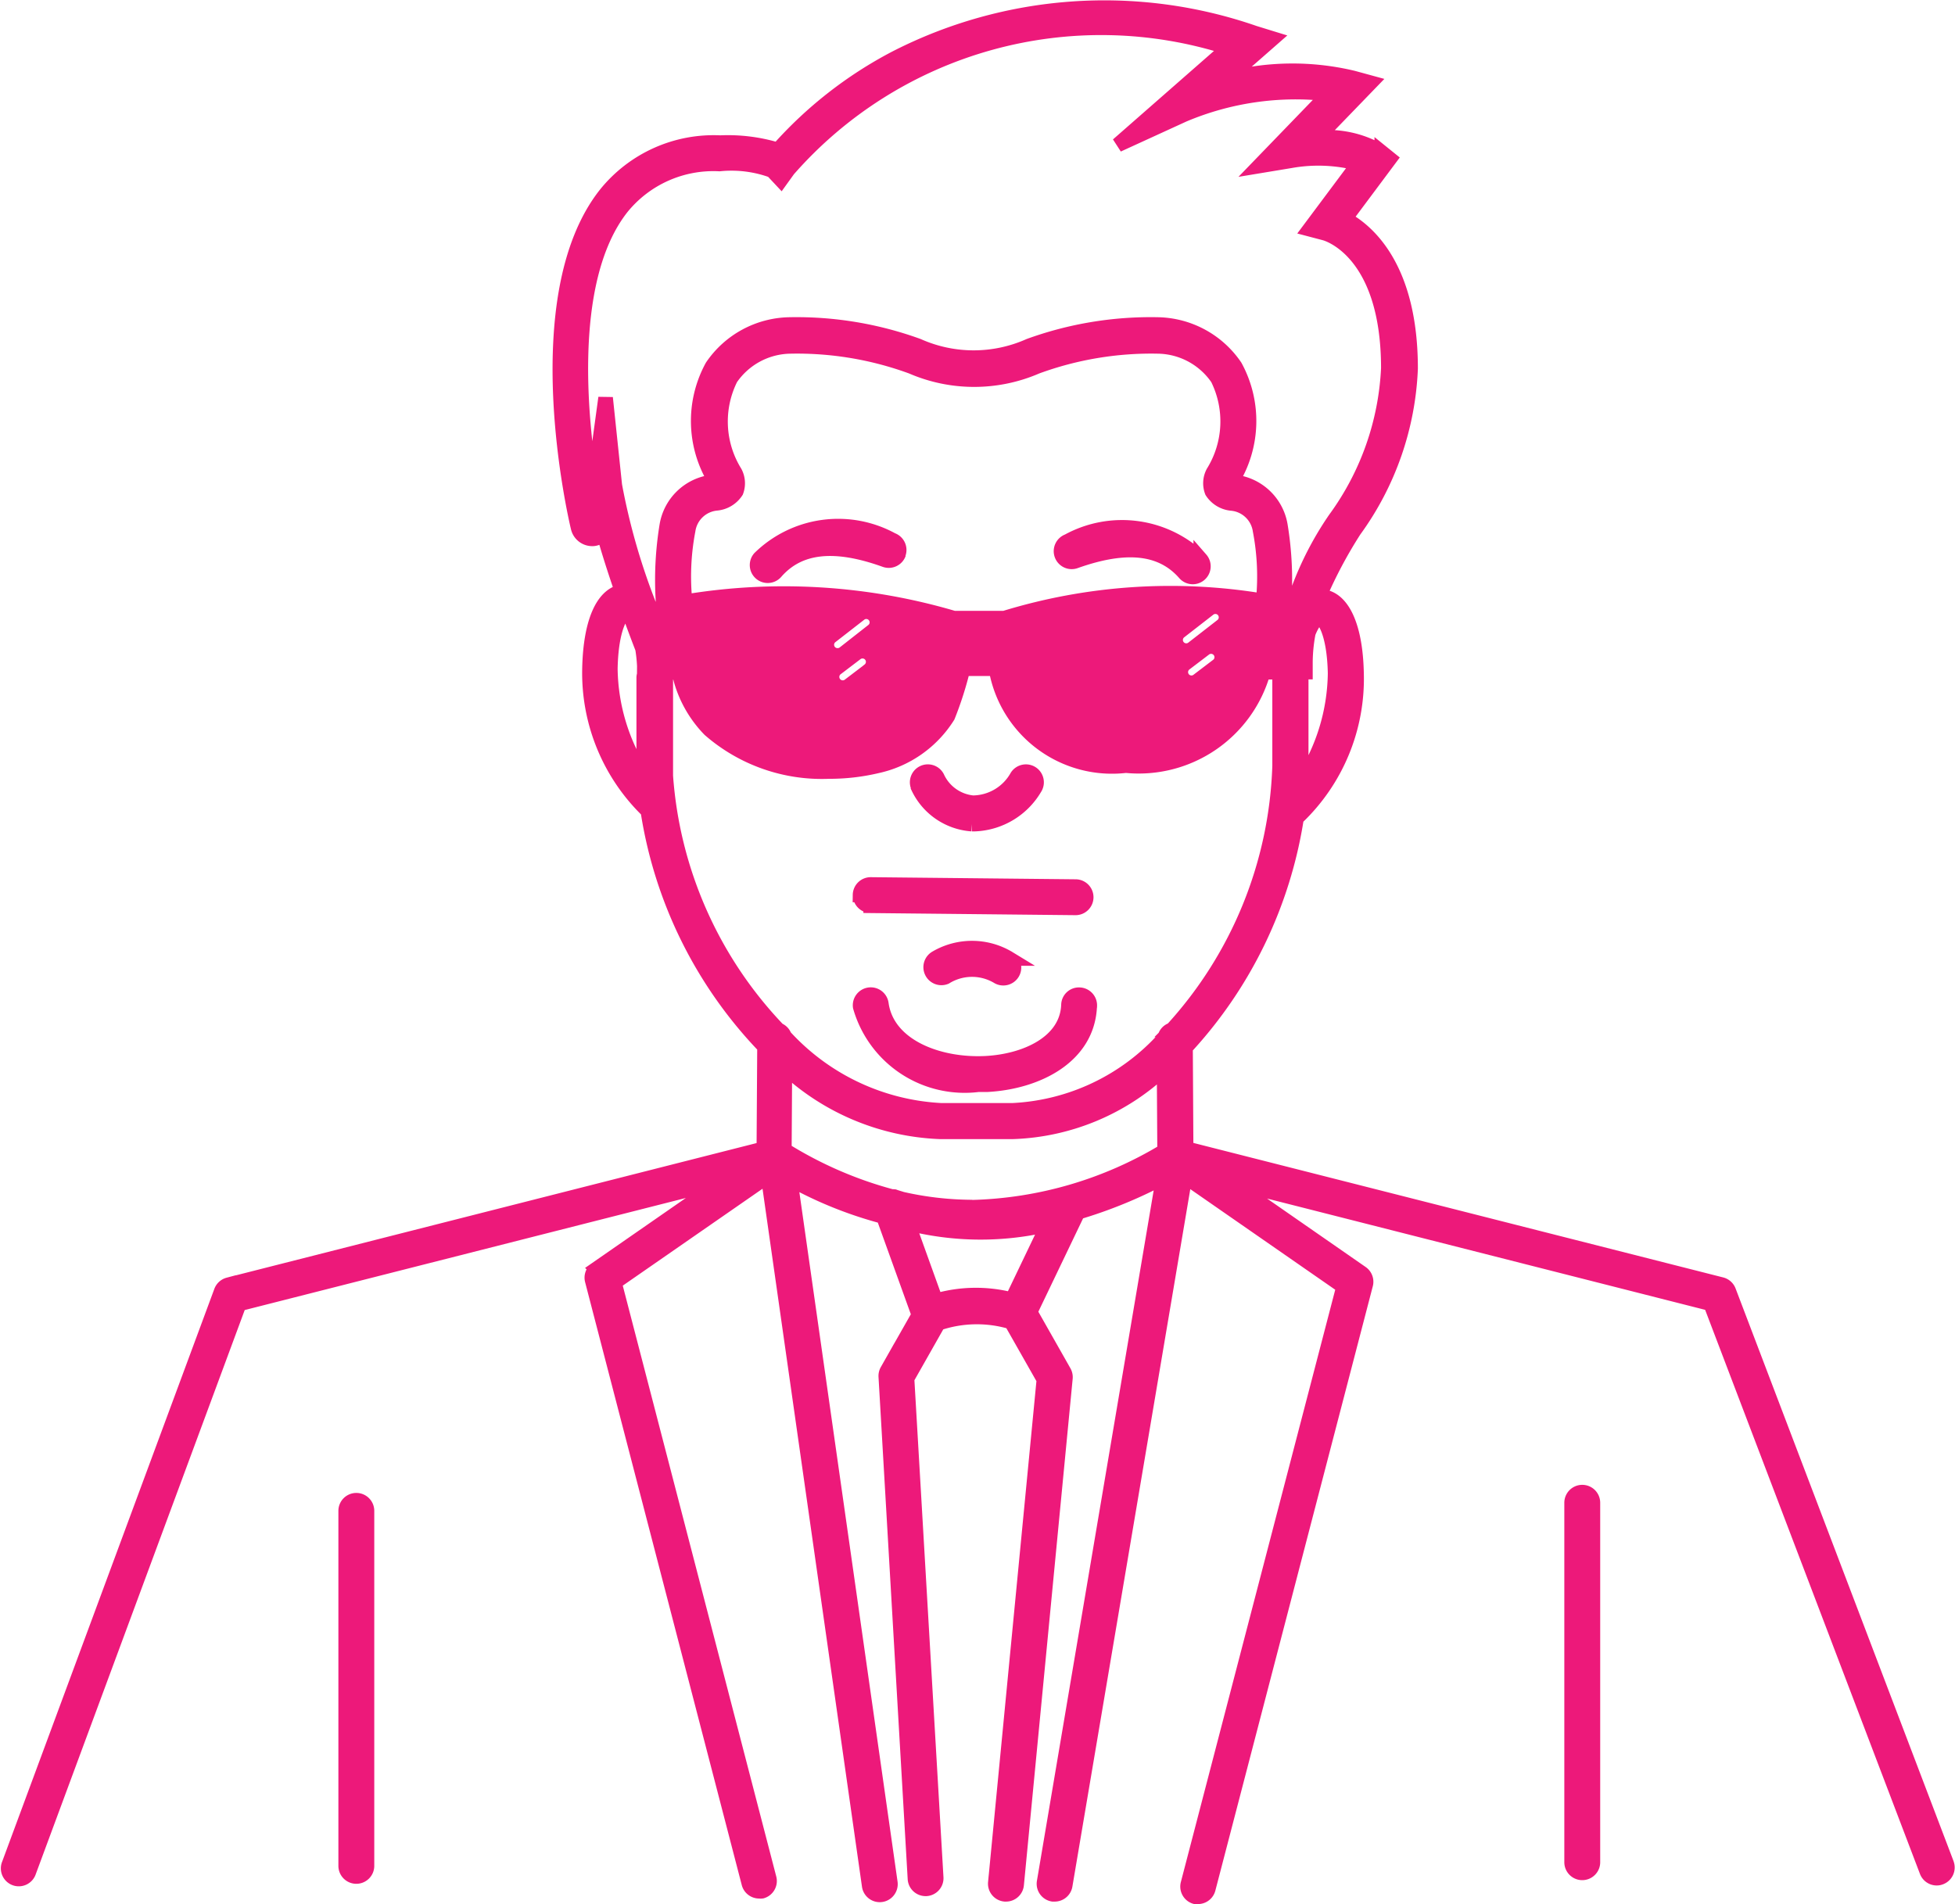 <svg xmlns="http://www.w3.org/2000/svg" width="26.807" height="26.115" viewBox="0 0 26.807 26.115">
  <defs>
    <style>
      .cls-1 {
        fill: #ed197a;
        stroke: #ed197a;
        stroke-width: 0.2px;
      }
    </style>
  </defs>
  <path id="download_2_" data-name="download (2)" class="cls-1" d="M186.938,195.574l-2.99-7.856a.146.146,0,0,0-.1-.09l-7.341-1.864-.008-1.385a5.991,5.991,0,0,0,1.524-3.157s.007,0,.009,0a2.628,2.628,0,0,0,.812-1.969c-.012-.661-.2-1.057-.5-1.061h0l-.012,0a6.179,6.179,0,0,1,.481-.906,4.046,4.046,0,0,0,.772-2.219c0-1.379-.585-1.883-.9-2.054l.614-.823-.109-.088a1.427,1.427,0,0,0-.884-.2l.73-.755-.238-.065a3.568,3.568,0,0,0-1.743.02l.639-.56-.25-.077a6.274,6.274,0,0,0-4.923.345,5.661,5.661,0,0,0-1.61,1.259,2.342,2.342,0,0,0-.792-.1,1.9,1.9,0,0,0-1.572.708c-1.114,1.412-.412,4.429-.377,4.573a.2.2,0,0,0,.209.152.187.187,0,0,0,.139-.085c.072.261.164.544.255.808-.269.049-.435.432-.447,1.064a2.632,2.632,0,0,0,.8,1.944,5.978,5.978,0,0,0,1.6,3.233l-.009,1.4-7.341,1.865a.147.147,0,0,0-.1.091l-2.91,7.856a.146.146,0,1,0,.274.1l2.883-7.784,6.636-1.686-1.738,1.206h0a.146.146,0,0,0-.058.157l2.148,8.268a.146.146,0,0,0,.142.109.144.144,0,0,0,.037,0,.146.146,0,0,0,.1-.178l-2.122-8.169,2.107-1.461,1.386,9.729h0a.146.146,0,0,0,.263.069.147.147,0,0,0,.027-.11l-1.374-9.648h0a5.524,5.524,0,0,0,1.279.516l.486,1.349-.434.764a.148.148,0,0,0-.019.081l.4,6.887a.146.146,0,0,0,.146.138h.008a.146.146,0,0,0,.137-.154l-.4-6.844.429-.757h0a1.65,1.65,0,0,1,1-.018l.448.789-.666,6.9a.146.146,0,0,0,.132.159h.014a.146.146,0,0,0,.146-.132l.669-6.947a.147.147,0,0,0-.019-.086l-.465-.82.647-1.35s0-.01,0-.015a6.348,6.348,0,0,0,1.179-.482l-1.634,9.663a.146.146,0,0,0,.12.169l.025,0a.146.146,0,0,0,.144-.122l1.643-9.72,2.174,1.509-2.134,8.189h0a.146.146,0,0,0,.1.178.161.161,0,0,0,.037,0,.146.146,0,0,0,.142-.109l2.159-8.288a.146.146,0,0,0-.058-.157l-1.806-1.254,6.593,1.675,2.964,7.784a.146.146,0,0,0,.136.094.137.137,0,0,0,.052-.01.146.146,0,0,0,.085-.189Zm-8.6-17.092c.051,0,.2.193.212.762h0a2.761,2.761,0,0,1-.465,1.5v-1.514h.058v-.146a2.225,2.225,0,0,1,.04-.392C178.239,178.55,178.3,178.482,178.339,178.482Zm-9.261.784a.131.131,0,0,0-.007.035v1.219c0,.046.006.092.007.139v.015h0a2.739,2.739,0,0,1-.465-1.491c.011-.582.161-.773.212-.774a.092.092,0,0,1,.056.036c.066.181.126.34.173.461a2.09,2.09,0,0,1,.025.239Zm.066-.957a8.92,8.92,0,0,1-.47-1.641l-.126-1.2-.164,1.2c-.006.041-.011.078-.017.113-.15-.854-.4-2.9.4-3.919a1.617,1.617,0,0,1,1.342-.6,1.633,1.633,0,0,1,.724.09l.119.127.1-.139a5.706,5.706,0,0,1,6.039-1.672L175.57,172l.9-.412h0a3.953,3.953,0,0,1,1.992-.286l-.955.988.435-.072a2.172,2.172,0,0,1,.93.038l-.672.9.209.055c.036.01.871.249.871,1.852a3.8,3.8,0,0,1-.731,2.068h0a4.431,4.431,0,0,0-.659,1.487,1.748,1.748,0,0,0-.073.3.155.155,0,0,0-.014.021h-.046a4.605,4.605,0,0,0,.042-1.724.72.72,0,0,0-.6-.589l-.061-.016,0-.005a1.562,1.562,0,0,0,.041-1.567h0a1.31,1.31,0,0,0-1.068-.575,4.879,4.879,0,0,0-1.754.292,1.876,1.876,0,0,1-1.527,0,4.88,4.88,0,0,0-1.754-.292,1.31,1.31,0,0,0-1.068.575,1.56,1.56,0,0,0,.04,1.565l0,.007-.061.016a.72.72,0,0,0-.6.589,4.62,4.62,0,0,0,.042,1.724h-.055c-.013-.033-.029-.077-.049-.125a1.266,1.266,0,0,0-.185-.509Zm7.456.595a.146.146,0,1,1-.18-.23l.4-.311a.146.146,0,1,1,.179.231Zm.339.237-.263.2a.146.146,0,1,1-.178-.231l.263-.2a.146.146,0,1,1,.179.231Zm-2.927-.651h-.688a8.235,8.235,0,0,0-3.686-.225,3.368,3.368,0,0,1,.042-.98.433.433,0,0,1,.39-.37.362.362,0,0,0,.269-.163.319.319,0,0,0-.018-.263,1.324,1.324,0,0,1-.058-1.286,1.008,1.008,0,0,1,.822-.44,4.57,4.57,0,0,1,1.66.278,2.153,2.153,0,0,0,1.713,0,4.568,4.568,0,0,1,1.66-.278,1.008,1.008,0,0,1,.822.44,1.327,1.327,0,0,1-.061,1.288h0a.317.317,0,0,0-.016.263.36.36,0,0,0,.269.163.433.433,0,0,1,.39.37,3.337,3.337,0,0,1,.043.966,7.747,7.747,0,0,0-3.553.238Zm-2.192.48a.144.144,0,0,1-.09.031.146.146,0,0,1-.09-.263l.4-.311h0a.146.146,0,0,1,.179.23Zm.339.237-.263.2a.147.147,0,1,1-.177-.234l.263-.2h0a.146.146,0,0,1,.178.232Zm1.961,8.629a1.966,1.966,0,0,0-1.044.015l-.383-1.064a4.037,4.037,0,0,0,1.921.018Zm-.545-1.27a4.421,4.421,0,0,1-.963-.11c-.035-.012-.072-.021-.106-.034a.132.132,0,0,0-.031,0,5.451,5.451,0,0,1-1.476-.64l.007-1.14a3.29,3.29,0,0,0,2.131.892h.994a3.159,3.159,0,0,0,2.075-.871l.007,1.132h0a5.368,5.368,0,0,1-2.638.773Zm2.74-2.432a.142.142,0,0,0-.1.111,2.993,2.993,0,0,1-2.079.994h-.994A3.123,3.123,0,0,1,171,184.224a.142.142,0,0,0-.085-.088,5.617,5.617,0,0,1-1.543-3.483v-1.42h.183c.01.04.018.081.029.119h0a1.6,1.6,0,0,0,.389.666,2.341,2.341,0,0,0,1.635.575,2.824,2.824,0,0,0,.658-.075,1.53,1.53,0,0,0,.974-.683,4.791,4.791,0,0,0,.208-.652h.452a1.614,1.614,0,0,0,1.781,1.329,1.774,1.774,0,0,0,1.883-1.281h.225v1.286a5.624,5.624,0,0,1-1.472,3.614Zm-3.478-3.325a.146.146,0,0,1,.259-.136.6.6,0,0,0,.488.348.7.7,0,0,0,.606-.361.146.146,0,1,1,.243.162,1,1,0,0,1-.821.492h-.043a.883.883,0,0,1-.733-.5Zm-.8,1.477a.146.146,0,0,1,.146-.144h0l2.809.029a.146.146,0,0,1,0,.292h0l-2.809-.029a.147.147,0,0,1-.145-.148Zm2.042.871h0a.146.146,0,1,1-.155.248.692.692,0,0,0-.715.007.147.147,0,0,1-.13-.263.974.974,0,0,1,1,.008Zm2.63-5.474a.146.146,0,1,1-.22.192c-.315-.36-.8-.415-1.5-.166a.146.146,0,1,1-.1-.275,1.541,1.541,0,0,1,1.816.248Zm-4.141-.079a.146.146,0,0,1-.187.088c-.692-.249-1.181-.2-1.5.166a.146.146,0,0,1-.22-.192,1.539,1.539,0,0,1,1.815-.249h0a.146.146,0,0,1,.089.187Zm-7.292,13.135V195.6a.146.146,0,1,1-.292,0v-4.868a.146.146,0,1,1,.292,0Zm16.81-.118v4.929a.146.146,0,0,1-.292,0v-4.929a.146.146,0,1,1,.292,0Zm-6.9-6.814c-.026.7-.728,1.046-1.411,1.081l-.119,0a1.49,1.49,0,0,1-1.617-1.069.146.146,0,0,1,.29-.04c.081.579.781.848,1.432.815.55-.029,1.114-.286,1.134-.8h0a.143.143,0,0,1,.152-.14.146.146,0,0,1,.14.151Z" transform="translate(-160.243 -170.013)"/>
</svg>
